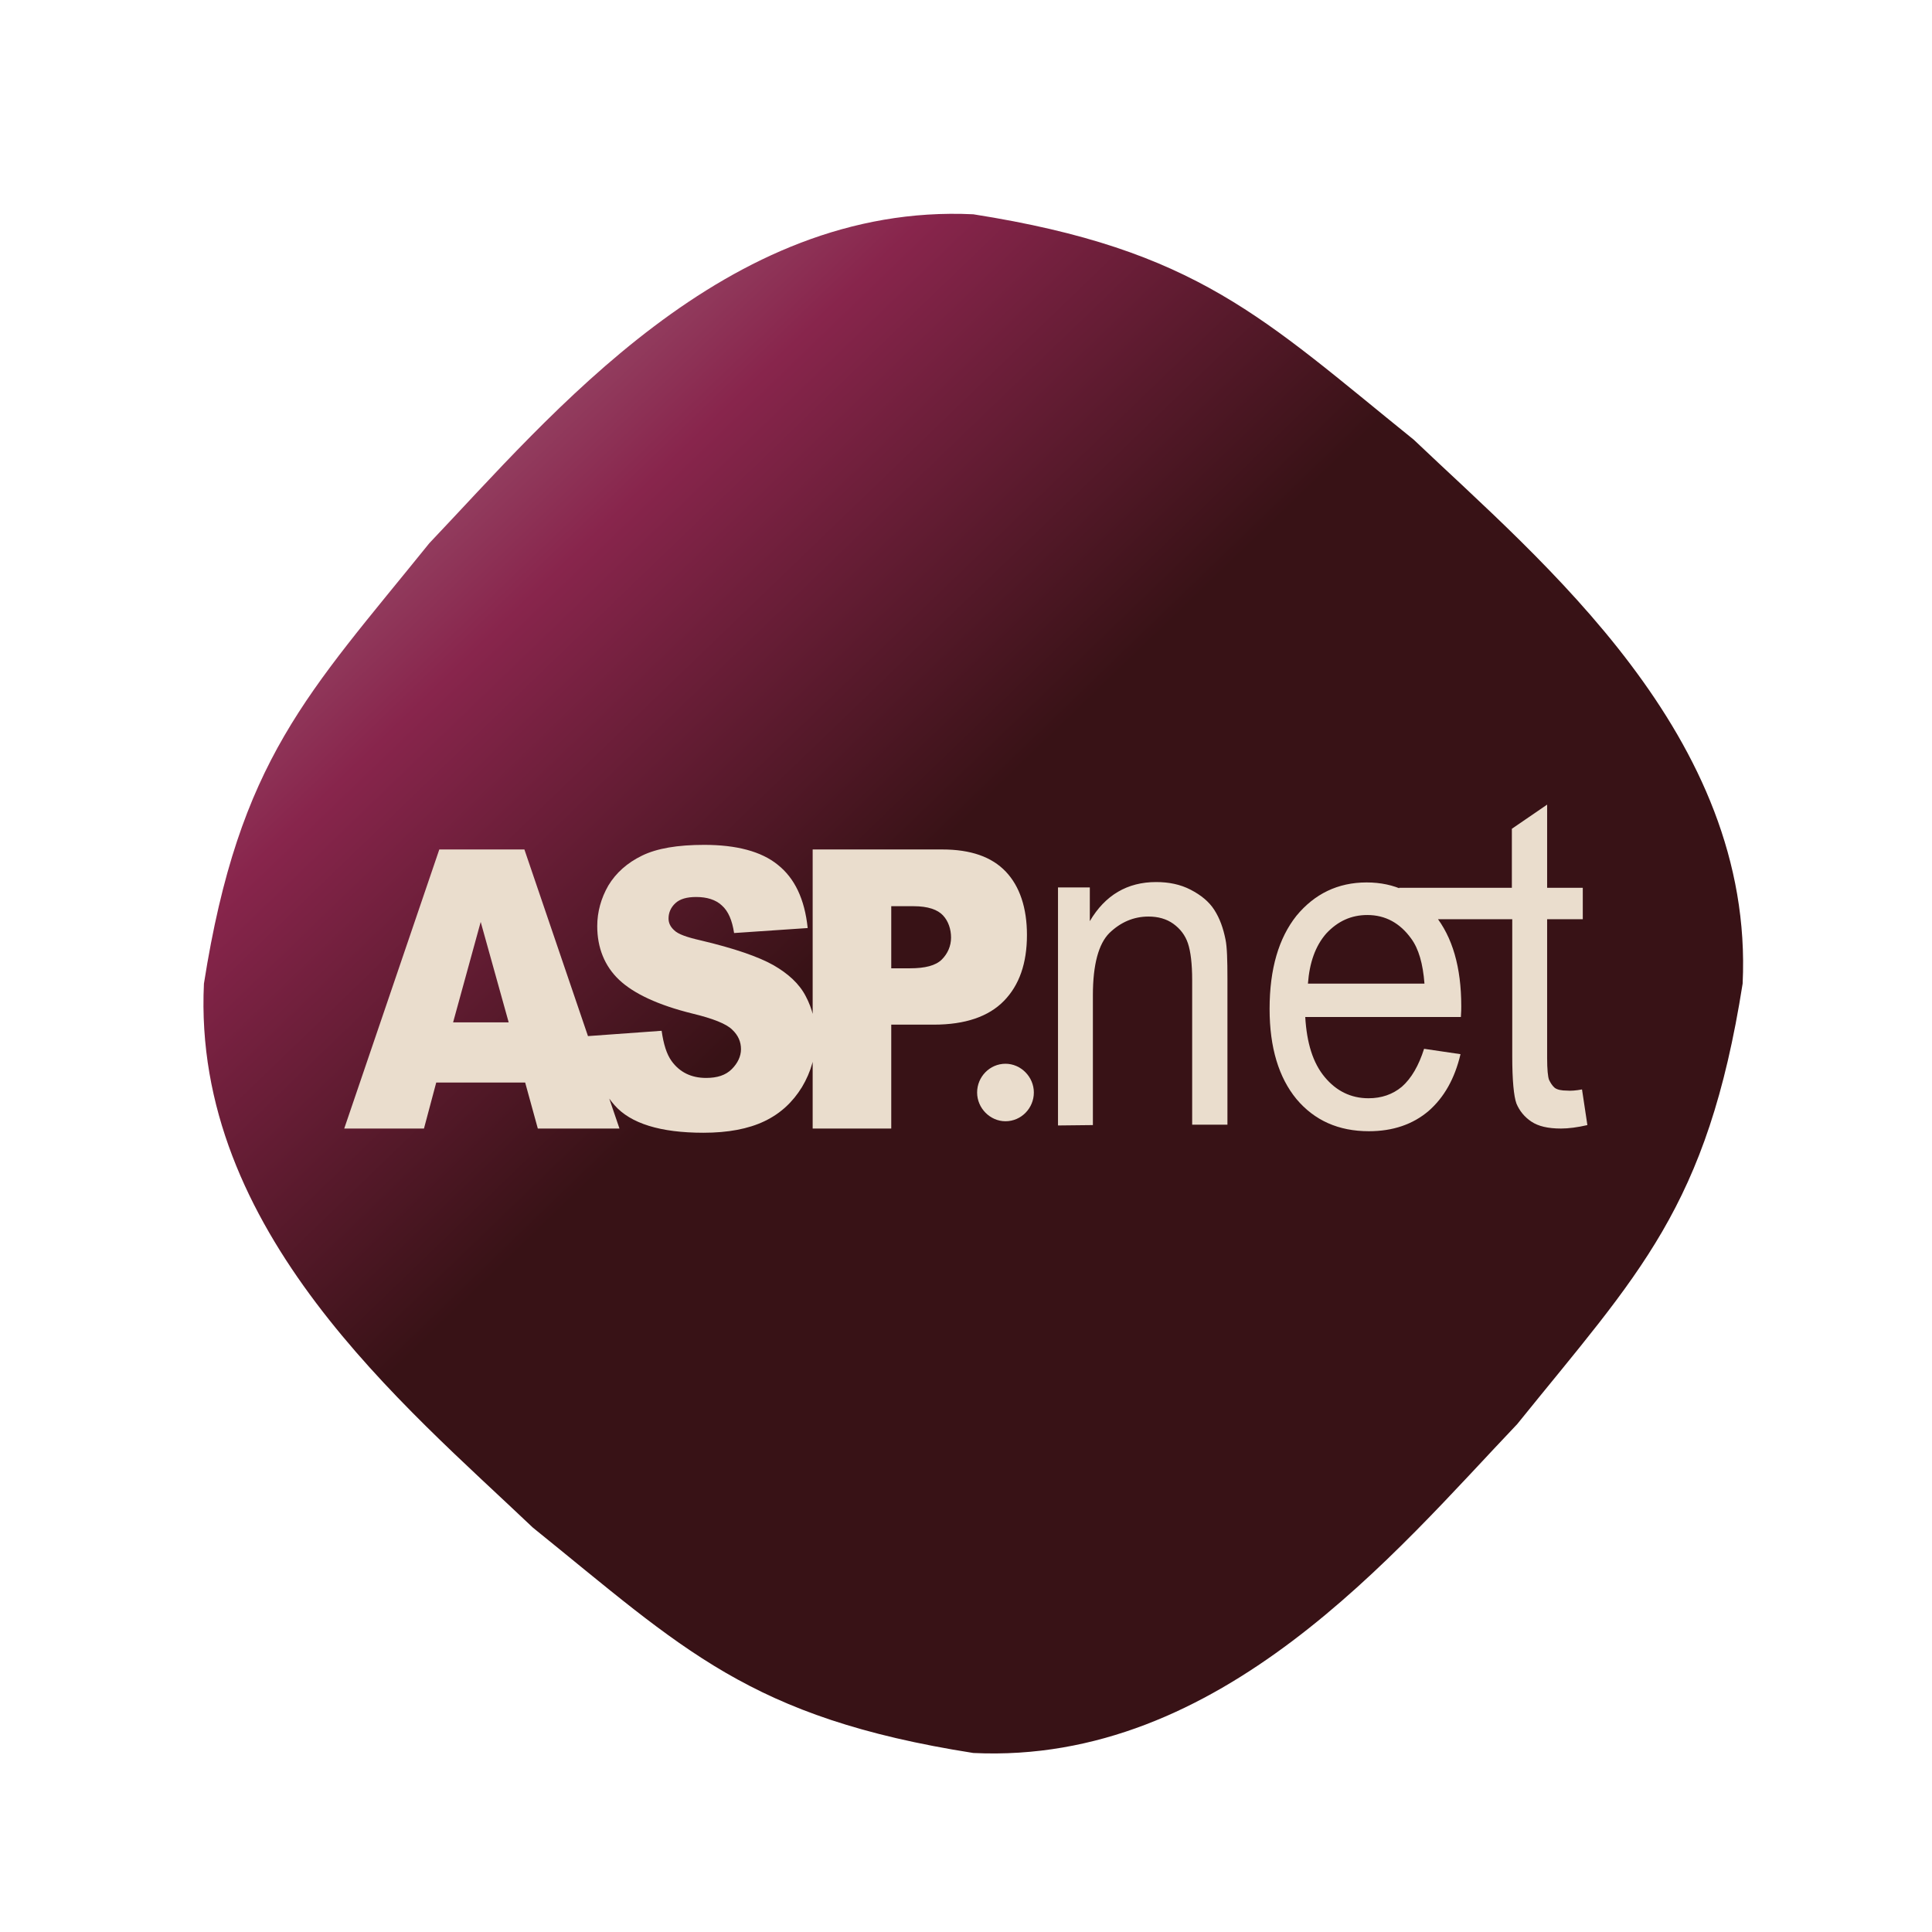 <?xml version="1.0" ?><svg enable-background="new 0 0 504 504" id="Layer_1" version="1.1" viewBox="0 0 504 504" xml:space="preserve" xmlns="http://www.w3.org/2000/svg" xmlns:xlink="http://www.w3.org/1999/xlink"><path d="M454.6,256.6c-9.2,58.5-27.1,75.6-58.8,114.9c-31.7,33.3-77.3,88.9-141.9,85.8  c-58.5-9.2-75.6-27.1-114.9-58.8c-33.3-31.7-88.9-77.3-85.8-141.9c9.2-58.5,27.1-75.6,58.8-114.9c31.7-33.3,77.3-88.9,141.9-85.8  c58.5,9.2,75.6,27.1,114.9,58.8C402.1,146.4,457.7,192,454.6,256.6z" fill="url(#paint0_linear_234_317)"/><g><path d="M137,282.4h-23.2l-3.2,12H89.8l24.8-72.8h22.2l24.8,72.8h-21.3L137,282.4L137,282.4z M132.7,266.7   l-7.3-26.2l-7.2,26.2H132.7L132.7,266.7z M153.2,270.3l19.4-1.4c0.5,3.5,1.3,6.1,2.6,7.9c2.1,2.9,5.1,4.4,9,4.4   c2.9,0,5.1-0.7,6.7-2.3c1.5-1.5,2.4-3.3,2.4-5.2c0-1.9-0.7-3.6-2.3-5.1c-1.5-1.5-5-2.9-10.4-4.2c-8.9-2.2-15.3-5.2-19.1-8.8   c-3.8-3.6-5.7-8.4-5.7-14c0-3.7,1-7.3,2.9-10.6c2-3.3,4.9-5.9,8.8-7.8c3.9-1.9,9.3-2.8,16.2-2.8c8.4,0,14.9,1.7,19.2,5.2   c4.4,3.5,7,8.9,7.8,16.5l-19.2,1.3c-0.5-3.3-1.5-5.7-3.2-7.2c-1.6-1.5-3.9-2.2-6.7-2.2c-2.4,0-4.2,0.5-5.4,1.6   c-1.2,1.1-1.8,2.5-1.8,4c0,1.2,0.5,2.2,1.5,3.1c1,1,3.3,1.8,6.8,2.6c8.9,2.1,15.2,4.3,19.1,6.5c3.8,2.2,6.7,4.8,8.4,8.1   c1.7,3.2,2.6,6.8,2.6,10.8c0,4.6-1.2,8.9-3.6,12.9c-2.4,3.9-5.6,6.9-9.8,8.9c-4.2,2-9.5,3-15.9,3c-11.2,0-19-2.4-23.2-7.2   C156.3,283.7,153.8,277.7,153.2,270.3L153.2,270.3z M212,221.6h33.8c7.4,0,12.9,1.9,16.6,5.8c3.6,3.8,5.5,9.4,5.5,16.5   c0,7.4-2,13.1-6,17.2c-4,4.1-10.1,6.2-18.3,6.2h-11.1v27.1H212V221.6L212,221.6z M232.4,252.6h5c3.9,0,6.7-0.7,8.3-2.3   c1.5-1.5,2.4-3.5,2.4-5.7s-0.7-4.3-2.1-5.8s-3.9-2.4-7.7-2.4h-5.8V252.6L232.4,252.6z" fill="#eaddcd"/><path d="M276,293.6v-62.1h8.3v8.8c4-6.8,9.8-10.2,17.3-10.2c3.3,0,6.3,0.6,9,2s4.8,3.1,6.2,5.3   c1.4,2.2,2.3,4.7,2.9,7.7c0.4,1.9,0.5,5.4,0.5,10.2v38.1h-9.2v-37.7c0-4.3-0.4-7.5-1.1-9.6c-0.7-2.1-2-3.8-3.8-5.1   c-1.8-1.3-4-1.9-6.5-1.9c-3.9,0-7.3,1.5-10.2,4.3c-2.8,2.8-4.3,8.2-4.3,16.2v33.9L276,293.6L276,293.6z M371.5,273.6l9.5,1.4   c-1.5,6.4-4.3,11.3-8.3,14.8c-4.1,3.5-9.3,5.3-15.6,5.3c-7.9,0-14.2-2.8-18.9-8.4c-4.6-5.6-7-13.4-7-23.5c0-10.5,2.4-18.5,7-24.3   c4.7-5.7,10.8-8.7,18.3-8.7c7.3,0,13.2,2.8,17.8,8.5c4.6,5.7,6.9,13.6,6.9,23.8c0,0.6,0,1.5-0.1,2.8h-40.6c0.4,6.8,2,12,5.1,15.7   c3,3.6,6.8,5.5,11.4,5.5c3.4,0,6.3-1,8.7-3C368.2,281.3,370.1,278,371.5,273.6L371.5,273.6z M341.2,256.6h30.4   c-0.4-5.2-1.5-9.1-3.5-11.8c-2.9-4-6.7-6.1-11.4-6.1c-4.2,0-7.7,1.6-10.7,4.8C343.1,246.8,341.6,251.2,341.2,256.6L341.2,256.6z    M412.7,284.2l1.4,9.3c-2.6,0.6-4.9,0.9-6.9,0.9c-3.4,0-5.9-0.6-7.7-1.8c-1.8-1.2-3.1-2.8-3.9-4.7c-0.7-1.9-1.1-6.1-1.1-12.4v-35.7   H365v-8.2h29.4v-15.4l9.2-6.3v21.7h9.3v8.2h-9.3V276c0,3,0.2,4.9,0.5,5.7c0.4,0.8,0.8,1.5,1.5,2.1c0.7,0.5,1.8,0.7,3.1,0.7   C409.7,284.6,411.1,284.5,412.7,284.2L412.7,284.2z" fill="#eaddcd"/><path d="M262.3,277.5c4,0,7.4,3.4,7.4,7.5c0,4.1-3.3,7.5-7.4,7.5c-4,0-7.4-3.4-7.4-7.5   C254.9,280.9,258.2,277.5,262.3,277.5L262.3,277.5z" fill="#eaddcd"/></g>
<defs>
<linearGradient id="paint0_linear_234_317" x1="4.4" y1="0.1" x2="230.56" y2="234.66" gradientUnits="userSpaceOnUse">
<stop stop-color="#cdc3c7"/>
<stop offset="0.63" stop-color="#88254c"/>
<stop offset="1" stop-color="#381216"/>
</linearGradient>
</defs>
</svg>